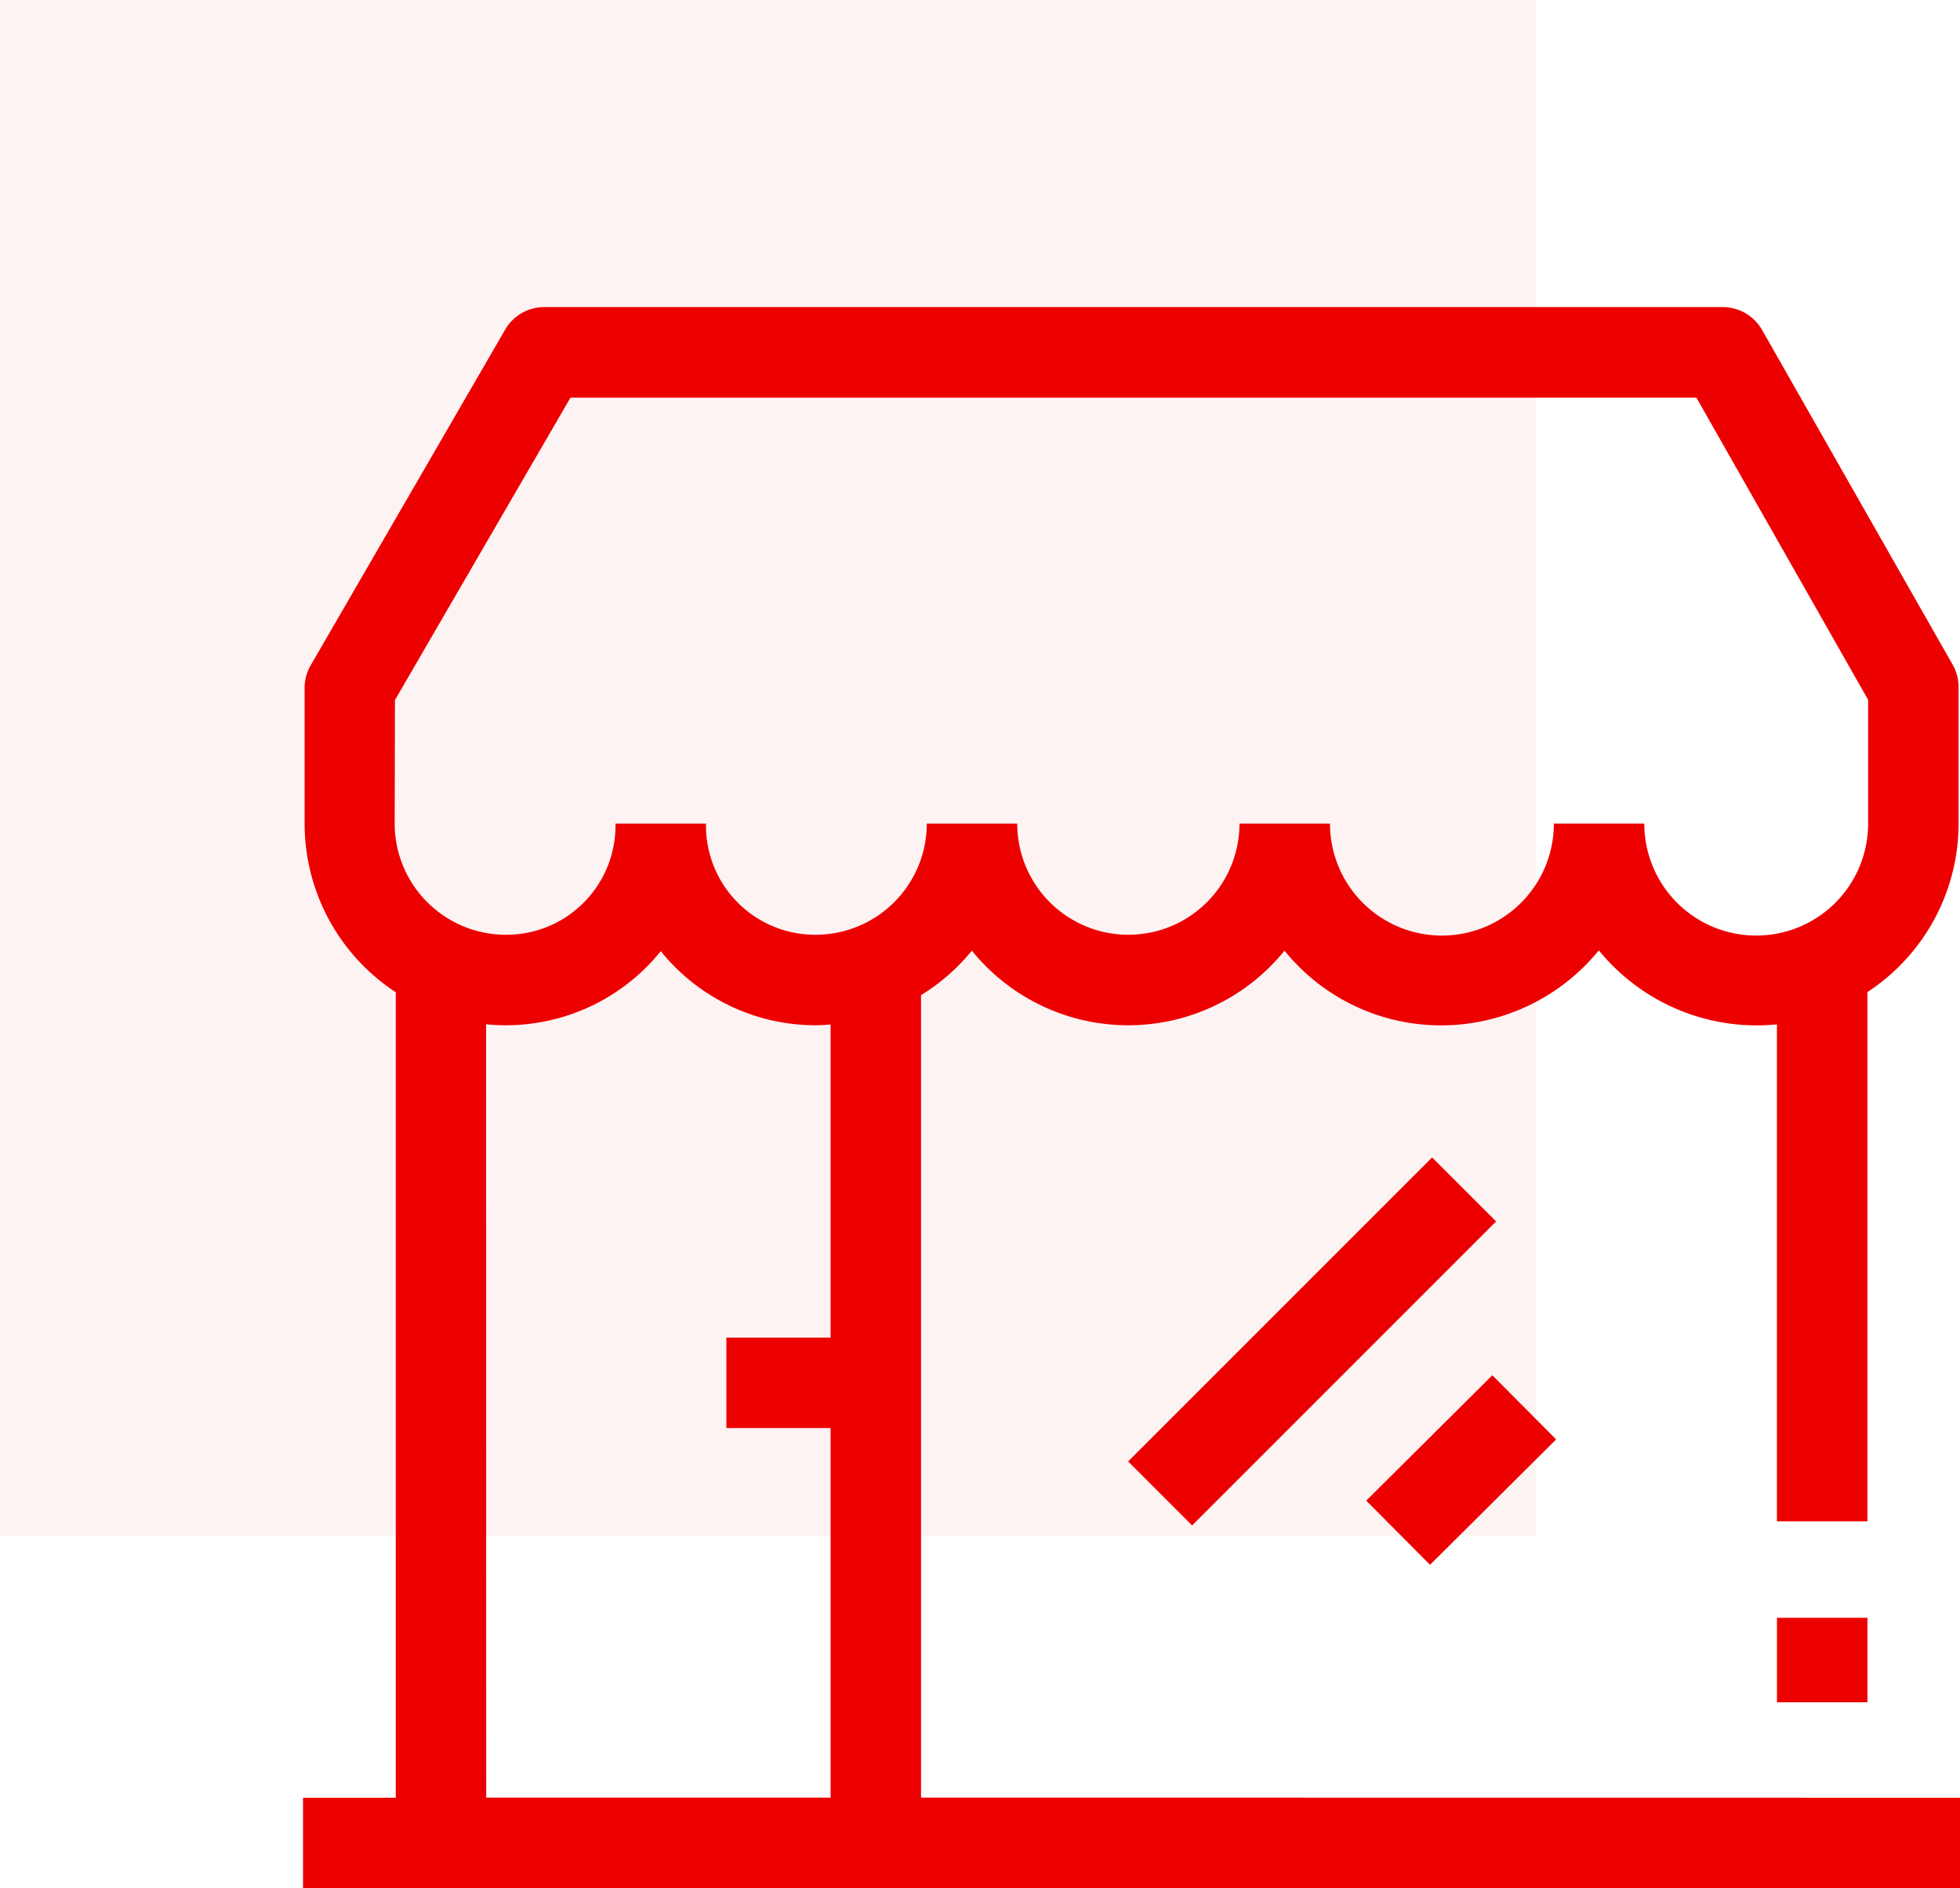 <svg xmlns="http://www.w3.org/2000/svg" width="35.736" height="34.423" viewBox="0 0 35.736 34.423"><defs><style>.a{fill:rgba(236,0,0,0.05);}.b{fill:#ec0000;}</style></defs><g transform="translate(-284.47 -94)"><rect class="a" width="28" height="28" transform="translate(284.47 94)"/><g transform="translate(289.995 99.629)"><rect class="b" width="7.838" height="1.65" transform="translate(15.044 21.015) rotate(-45)"/><rect class="b" width="3.243" height="1.65" transform="matrix(0.709, -0.705, 0.705, 0.709, 19.385, 21.73)"/><rect class="b" width="1.65" height="1.54" transform="translate(26.874 23.866)"/><path class="b" d="M272.828,163.644V149.014a3.712,3.712,0,0,0,.927-.811,3.666,3.666,0,0,0,5.7,0,3.669,3.669,0,0,0,2.851,1.362,3.709,3.709,0,0,0,2.88-1.368,3.709,3.709,0,0,0,2.88,1.368c.123,0,.244-.007.367-.018v9.06h1.65v-9.649a3.673,3.673,0,0,0,1.662-3.072v-2.476a.823.823,0,0,0-.1-.407l-3.481-6.114a.825.825,0,0,0-.718-.419H265.959a.825.825,0,0,0-.714.411L261.7,143a.826.826,0,0,0-.111.414v2.475a3.673,3.673,0,0,0,1.662,3.072v14.685H261.56v1.65h30.212v-1.65Zm-9.592-20.01,3.2-5.513h20.529l3.131,5.509v2.257a2.04,2.04,0,0,1-4.081,0h-1.649a2.041,2.041,0,0,1-4.082,0h-1.65a2.026,2.026,0,1,1-4.052,0h-1.649a2.029,2.029,0,0,1-2.026,2.026,1.99,1.99,0,0,1-2-2.026h-1.65a1.99,1.99,0,0,1-2,2.026,2.028,2.028,0,0,1-2.026-2.026Zm1.662,5.911c.119.012.241.018.364.018a3.629,3.629,0,0,0,2.821-1.351,3.628,3.628,0,0,0,2.822,1.351c.092,0,.183-.007.274-.014v5.708h-1.9v1.65h1.9v6.737H264.9Z" transform="translate(-261.56 -136.5)"/></g></g></svg>